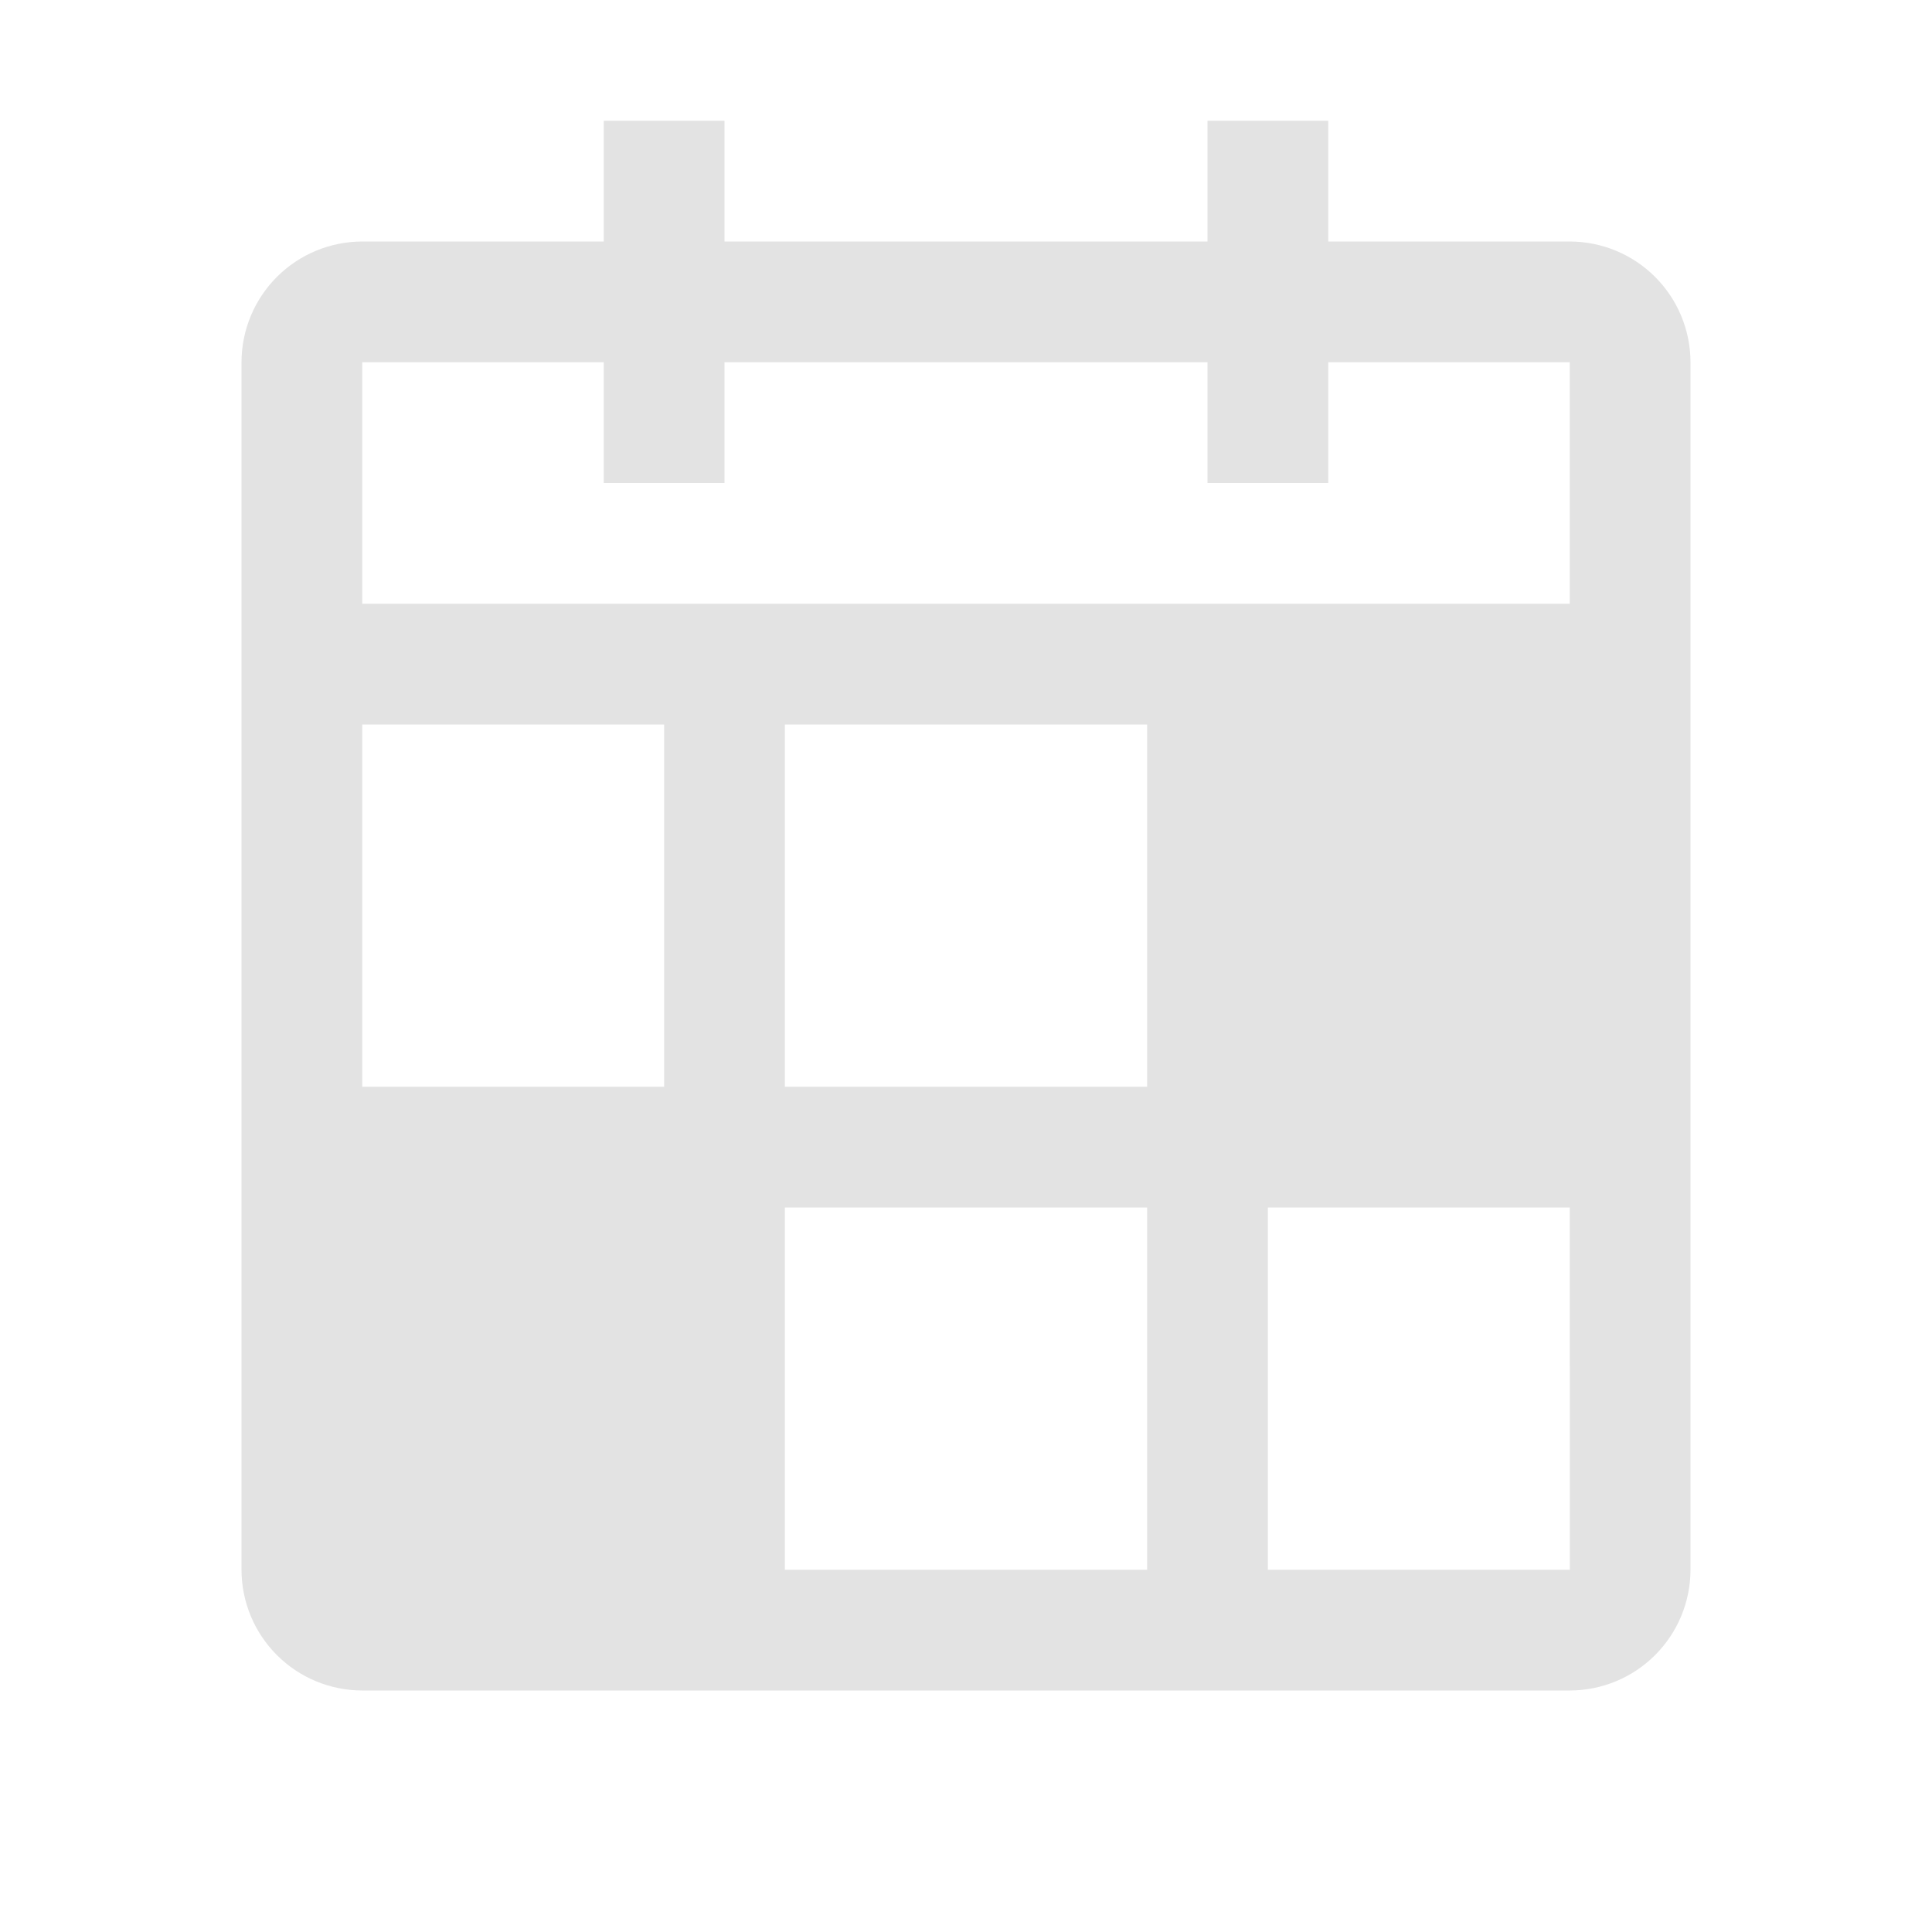 <svg width="40" height="40" viewBox="0 0 40 40" fill="none" xmlns="http://www.w3.org/2000/svg">
	<path d="M32.5 5H27.5V2.5H25V5H15V2.5H12.5V5H7.5C6.837 5.001 6.202 5.264 5.733 5.733C5.264 6.202 5.001 6.837 5 7.5V32.5C5.001 33.163 5.264 33.798 5.733 34.267C6.202 34.736 6.837 34.999 7.5 35H32.5C33.163 34.999 33.798 34.736 34.267 34.267C34.736 33.798 34.999 33.163 35 32.5V7.5C34.999 6.837 34.736 6.202 34.267 5.733C33.798 5.264 33.163 5.001 32.5 5V5ZM7.5 7.5H12.5V10H15V7.5H25V10H27.5V7.5H32.5V12.5H7.5V7.5ZM7.5 15H13.75V22.5H7.5V15ZM23.75 32.5H16.25V25H23.75V32.5ZM23.75 22.5H16.25V15H23.75V22.5ZM26.25 32.5V25H32.5L32.502 32.5H26.25Z" fill="#E3E3E3"/>
</svg>
